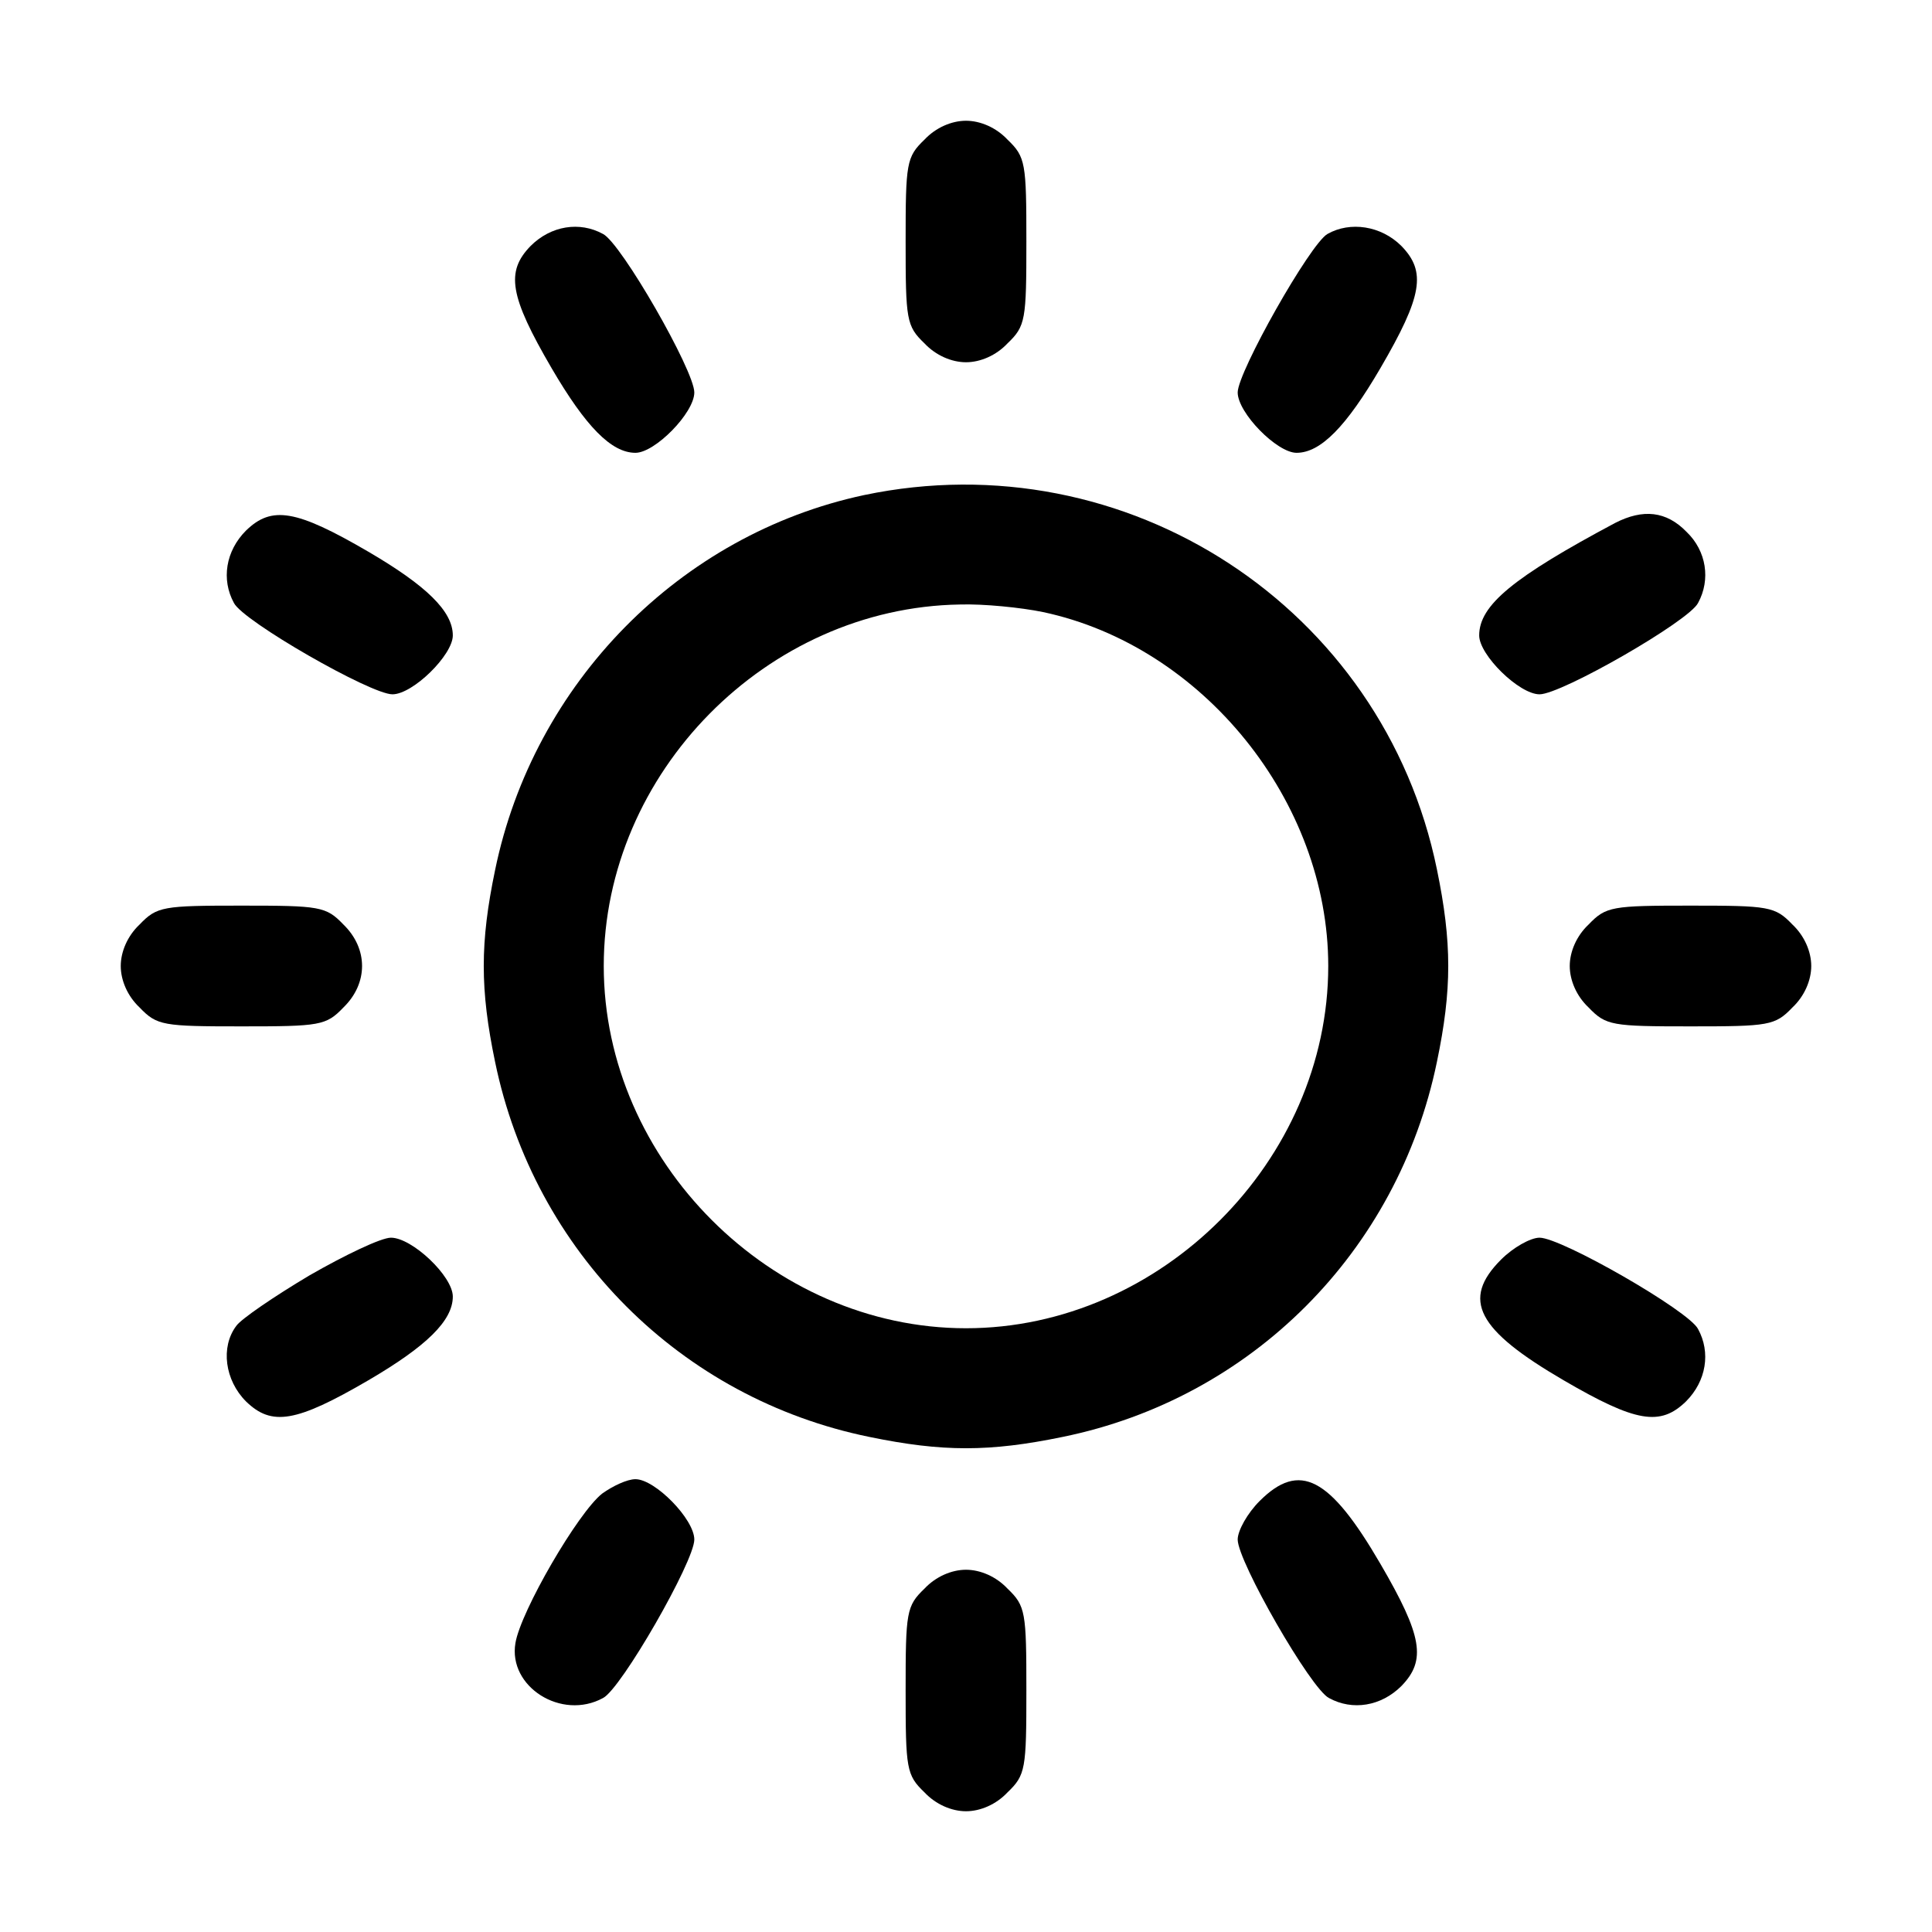 <?xml version="1.0" standalone="no"?>
<!DOCTYPE svg PUBLIC "-//W3C//DTD SVG 20010904//EN"
 "http://www.w3.org/TR/2001/REC-SVG-20010904/DTD/svg10.dtd">
<svg version="1.0" xmlns="http://www.w3.org/2000/svg"
 width="256pt" height="256pt" viewBox="0 0 256 256"
 preserveAspectRatio="xMidYMid meet">
<g transform="translate(0,256) scale(0.1,-0.1)"
fill="#000000" stroke="none">
<path d="M1225 2375 c-24 -23 -25 -31 -25 -135 0 -104 1 -112 25 -135 15 -16
36 -25 55 -25 19 0 40 9 55 25 24 23 25 31 25 135 0 104 -1 112 -25 135 -15
16 -36 25 -55 25 -19 0 -40 -9 -55 -25z"/>
<path d="M703 2234 c-33 -34 -28 -66 28 -162 45 -77 79 -112 111 -112 26 0 78
53 78 80 0 29 -97 198 -121 210 -31 17 -69 11 -96 -16z"/>
<path d="M1759 2250 c-23 -13 -119 -183 -119 -210 0 -27 52 -80 78 -80 32 0
66 35 111 112 56 96 61 128 28 162 -27 27 -68 33 -98 16z"/>
<path d="M1145 1904 c-244 -52 -438 -249 -489 -497 -20 -96 -20 -158 0 -254
52 -252 246 -446 496 -497 97 -20 159 -20 256 0 250 51 444 245 496 497 20 96
20 158 0 255 -71 347 -411 569 -759 496z m237 -155 c212 -45 378 -251 378
-469 0 -258 -222 -480 -480 -480 -258 0 -480 222 -480 480 0 256 216 475 472
479 31 1 81 -4 110 -10z"/>
<path d="M326 1857 c-27 -27 -33 -65 -16 -96 12 -24 181 -121 210 -121 27 0
80 52 80 78 0 32 -35 66 -112 111 -96 56 -128 61 -162 28z"/>
<path d="M2140 1867 c-135 -72 -180 -109 -180 -149 0 -26 53 -78 80 -78 29 0
198 97 210 121 17 31 11 69 -15 94 -27 28 -58 31 -95 12z"/>
<path d="M185 1335 c-16 -15 -25 -36 -25 -55 0 -19 9 -40 25 -55 23 -24 31
-25 135 -25 104 0 112 1 135 25 33 32 33 78 0 110 -23 24 -31 25 -135 25 -104
0 -112 -1 -135 -25z"/>
<path d="M2105 1335 c-16 -15 -25 -36 -25 -55 0 -19 9 -40 25 -55 23 -24 31
-25 135 -25 104 0 112 1 135 25 16 15 25 36 25 55 0 19 -9 40 -25 55 -23 24
-31 25 -135 25 -104 0 -112 -1 -135 -25z"/>
<path d="M410 870 c-47 -28 -91 -58 -97 -67 -21 -28 -15 -72 13 -100 34 -33
66 -28 162 28 77 45 112 79 112 111 0 27 -54 78 -82 78 -13 0 -61 -23 -108
-50z"/>
<path d="M1989 891 c-53 -53 -32 -93 83 -160 96 -56 128 -61 162 -28 27 27 33
65 16 96 -12 24 -181 121 -210 121 -12 0 -35 -13 -51 -29z"/>
<path d="M798 581 c-32 -25 -108 -156 -115 -198 -10 -58 61 -103 116 -73 24
12 121 181 121 210 0 27 -52 80 -78 80 -11 0 -30 -9 -44 -19z"/>
<path d="M1669 571 c-16 -16 -29 -39 -29 -51 0 -29 97 -198 121 -210 31 -17
69 -11 96 16 33 34 28 66 -28 162 -67 115 -107 136 -160 83z"/>
<path d="M1225 455 c-24 -23 -25 -31 -25 -135 0 -104 1 -112 25 -135 15 -16
36 -25 55 -25 19 0 40 9 55 25 24 23 25 31 25 135 0 104 -1 112 -25 135 -15
16 -36 25 -55 25 -19 0 -40 -9 -55 -25z"/>
</g>
</svg>
